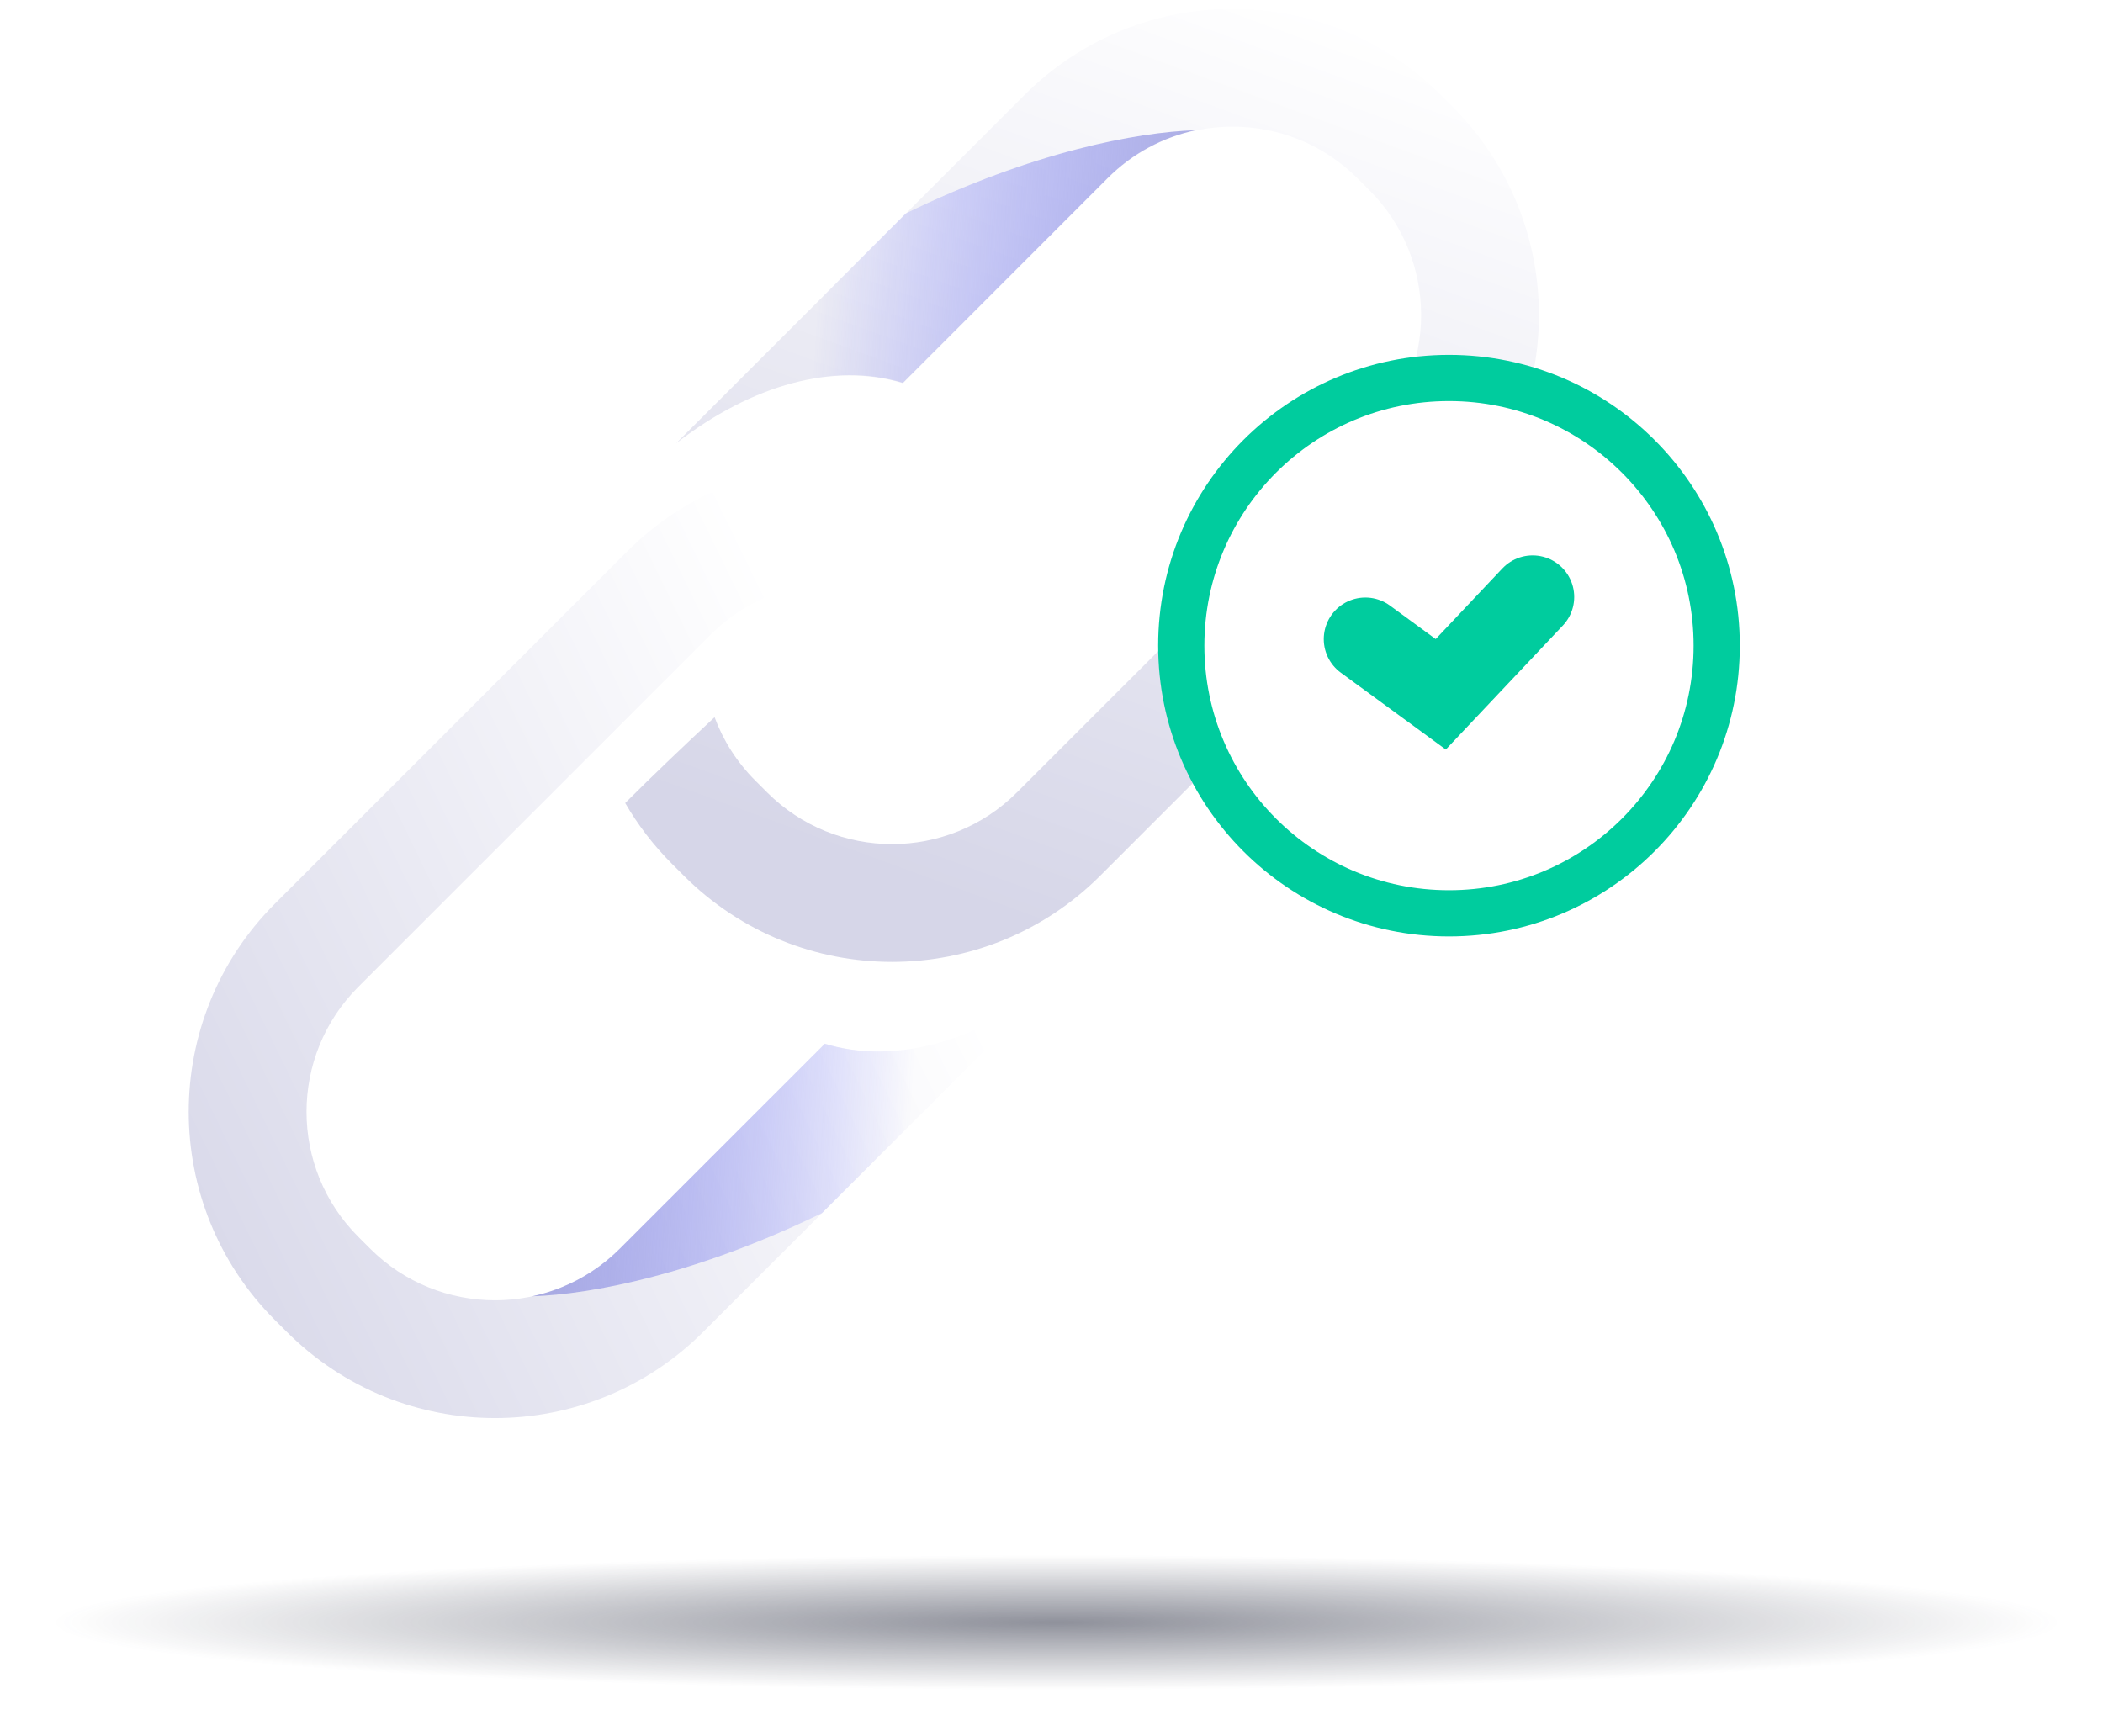<svg width="109" height="90" viewBox="0 0 109 90" fill="none" xmlns="http://www.w3.org/2000/svg">
<path fill-rule="evenodd" clip-rule="evenodd" d="M46.797 19.863L57.412 9.248C60.989 5.671 66.788 5.671 70.365 9.248L70.975 9.858C74.552 13.434 74.552 19.234 70.975 22.81L52.711 41.074C49.134 44.651 43.335 44.651 39.758 41.074L39.148 40.464C38.185 39.501 37.481 38.377 37.037 37.178C35.452 38.658 33.876 40.154 32.404 41.627C33.057 42.755 33.866 43.817 34.831 44.782L35.441 45.392C41.402 51.353 51.067 51.353 57.029 45.392L75.293 27.128C81.254 21.167 81.254 11.501 75.293 5.54L74.683 4.93C68.721 -1.031 59.056 -1.031 53.094 4.93L35.049 22.976C39.008 19.912 43.232 18.777 46.797 19.863Z" fill="url(#paint0_linear)"/>
<path fill-rule="evenodd" clip-rule="evenodd" d="M42.748 54.107L32.133 64.722C28.556 68.299 22.757 68.299 19.18 64.722L18.57 64.112C14.993 60.535 14.993 54.736 18.57 51.159L36.834 32.895C40.411 29.319 46.21 29.319 49.787 32.895L50.397 33.506C51.311 34.42 51.991 35.479 52.438 36.609C53.3 35.703 54.165 34.797 55.02 33.902C55.653 33.239 56.281 32.582 56.897 31.936C56.29 30.959 55.562 30.036 54.714 29.188L54.104 28.578C48.143 22.617 38.478 22.617 32.516 28.578L14.252 46.842C8.291 52.803 8.291 62.468 14.252 68.43L14.863 69.04C20.824 75.001 30.489 75.001 36.451 69.04L54.495 50.995C50.536 54.059 46.313 55.193 42.748 54.107Z" fill="url(#paint1_linear)"/>
<circle cx="75.102" cy="33.469" r="13.876" fill="white" stroke="#00CC9E" stroke-width="2.395"/>
<path d="M70.767 33.13L74.675 35.991L79.437 30.945" stroke="#00CC9E" stroke-width="4.311" stroke-linecap="round"/>
<g opacity="0.5" filter="url(#filter0_f)">
<ellipse cx="54.77" cy="84.104" rx="52.108" ry="3.488" fill="url(#paint2_radial)"/>
</g>
<g style="mix-blend-mode:multiply">
<path d="M57.413 9.229L46.797 19.845C43.233 18.759 39.009 19.893 35.051 22.956L46.941 11.066C53.491 7.871 58.933 6.848 61.965 6.75C60.297 7.107 58.709 7.933 57.413 9.229Z" fill="url(#paint3_linear)"/>
</g>
<g style="mix-blend-mode:multiply">
<path d="M32.136 64.718L42.751 54.103C46.316 55.189 50.54 54.055 54.498 50.991L42.608 62.882C36.058 66.076 30.616 67.1 27.584 67.197C29.252 66.841 30.84 66.014 32.136 64.718Z" fill="url(#paint4_linear)"/>
</g>
<defs>
<filter id="filter0_f" x="0.627" y="78.581" width="108.287" height="11.047" filterUnits="userSpaceOnUse" color-interpolation-filters="sRGB">
<feFlood flood-opacity="0" result="BackgroundImageFix"/>
<feBlend mode="normal" in="SourceGraphic" in2="BackgroundImageFix" result="shape"/>
<feGaussianBlur stdDeviation="1.018" result="effect1_foregroundBlur"/>
</filter>
<linearGradient id="paint0_linear" x1="57.574" y1="-3.572" x2="40.447" y2="43.332" gradientUnits="userSpaceOnUse">
<stop stop-color="white"/>
<stop offset="1" stop-color="#D6D6E8"/>
</linearGradient>
<linearGradient id="paint1_linear" x1="49.558" y1="50.22" x2="9.07" y2="69.913" gradientUnits="userSpaceOnUse">
<stop stop-color="white"/>
<stop offset="1" stop-color="#D6D6E8"/>
</linearGradient>
<radialGradient id="paint2_radial" cx="0" cy="0" r="1" gradientUnits="userSpaceOnUse" gradientTransform="translate(54.77 84.104) rotate(90) scale(3.488 52.108)">
<stop stop-color="#1F2337"/>
<stop offset="1" stop-color="#1F2337" stop-opacity="0"/>
</radialGradient>
<linearGradient id="paint3_linear" x1="70.332" y1="15.597" x2="42.435" y2="13.963" gradientUnits="userSpaceOnUse">
<stop stop-color="#ADADC8"/>
<stop offset="1" stop-color="#4048FF" stop-opacity="0"/>
</linearGradient>
<linearGradient id="paint4_linear" x1="19.216" y1="58.351" x2="47.114" y2="59.984" gradientUnits="userSpaceOnUse">
<stop stop-color="#ADADC8"/>
<stop offset="1" stop-color="#4048FF" stop-opacity="0"/>
</linearGradient>
</defs>
</svg>
